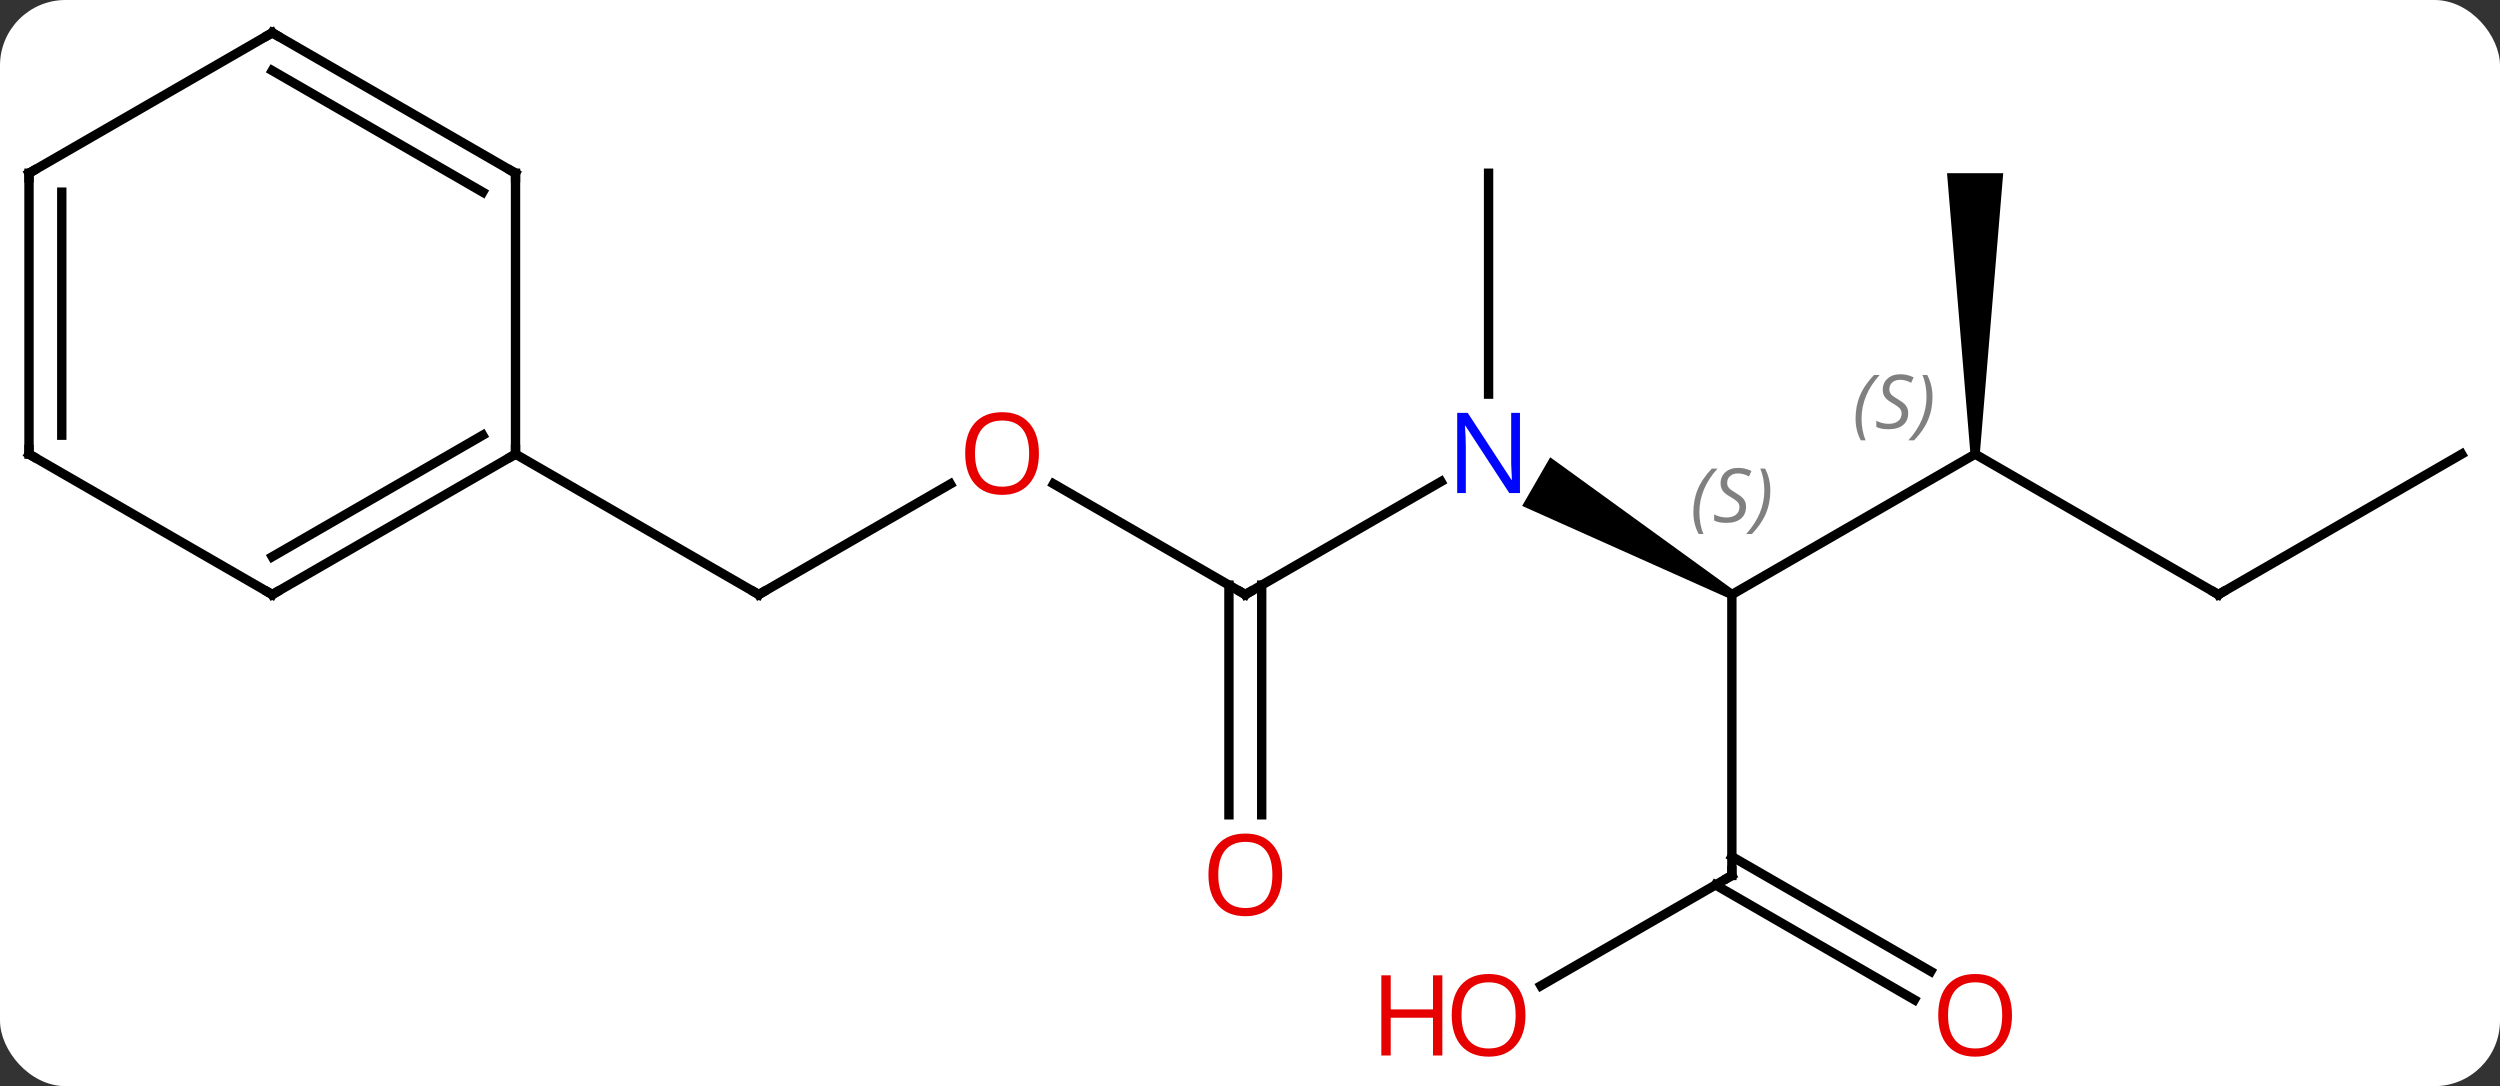 <svg width="267" viewBox="0 0 267 116" style="fill-opacity:1; color-rendering:auto; color-interpolation:auto; text-rendering:auto; stroke:black; stroke-linecap:square; stroke-miterlimit:10; shape-rendering:auto; stroke-opacity:1; fill:black; stroke-dasharray:none; font-weight:normal; stroke-width:1; font-family:'Open Sans'; font-style:normal; stroke-linejoin:miter; font-size:12; stroke-dashoffset:0; image-rendering:auto;" height="116" class="cas-substance-image" xmlns:xlink="http://www.w3.org/1999/xlink" xmlns="http://www.w3.org/2000/svg"><rect x="0" y="0" width="267" height="116" fill="#333333" stroke="none"/><svg class="cas-substance-single-component"><rect y="0" x="0" width="267" stroke="none" ry="7" rx="7" height="116" fill="white" class="cas-substance-group"/><svg y="0" x="0" width="267" viewBox="0 0 267 116" style="fill:black;" height="116" class="cas-substance-single-component-image"><svg><g><g transform="translate(133,56)" style="text-rendering:geometricPrecision; color-rendering:optimizeQuality; color-interpolation:linearRGB; stroke-linecap:butt; image-rendering:optimizeQuality;"><path style="stroke:none;" d="M52.213 7.067 L51.713 7.933 L29.564 -1.967 L32.564 -7.163 Z"/><line y2="-7.5" y1="7.5" x2="77.943" x1="51.963" style="fill:none;"/><line y2="37.5" y1="7.5" x2="51.963" x1="51.963" style="fill:none;"/><line y2="7.5" y1="-4.565" x2="0" x1="20.896" style="fill:none;"/><line y2="-37.5" y1="-13.906" x2="25.98" x1="25.98" style="fill:none;"/><line y2="7.5" y1="-7.5" x2="103.923" x1="77.943" style="fill:none;"/><path style="stroke:none;" d="M78.443 -7.5 L77.443 -7.5 L74.943 -37.5 L80.943 -37.5 Z"/><line y2="49.274" y1="37.5" x2="31.568" x1="51.963" style="fill:none;"/><line y2="50.774" y1="38.51" x2="71.454" x1="50.213" style="fill:none;"/><line y2="47.743" y1="35.479" x2="73.204" x1="51.963" style="fill:none;"/><line y2="-4.321" y1="7.5" x2="-20.475" x1="0" style="fill:none;"/><line y2="31.023" y1="6.49" x2="-1.75" x1="-1.75" style="fill:none;"/><line y2="31.023" y1="6.49" x2="1.75" x1="1.75" style="fill:none;"/><line y2="-7.5" y1="7.5" x2="129.903" x1="103.923" style="fill:none;"/><line y2="7.5" y1="-4.311" x2="-51.963" x1="-31.503" style="fill:none;"/><line y2="-7.5" y1="7.5" x2="-77.943" x1="-51.963" style="fill:none;"/><line y2="7.5" y1="-7.5" x2="-103.923" x1="-77.943" style="fill:none;"/><line y2="3.458" y1="-9.521" x2="-103.923" x1="-81.443" style="fill:none;"/><line y2="-37.5" y1="-7.5" x2="-77.943" x1="-77.943" style="fill:none;"/><line y2="-7.5" y1="7.5" x2="-129.903" x1="-103.923" style="fill:none;"/><line y2="-52.5" y1="-37.5" x2="-103.923" x1="-77.943" style="fill:none;"/><line y2="-48.459" y1="-35.479" x2="-103.923" x1="-81.443" style="fill:none;"/><line y2="-37.5" y1="-7.5" x2="-129.903" x1="-129.903" style="fill:none;"/><line y2="-35.479" y1="-9.521" x2="-126.403" x1="-126.403" style="fill:none;"/><line y2="-37.5" y1="-52.5" x2="-129.903" x1="-103.923" style="fill:none;"/></g><g transform="translate(133,56)" style="font-size:8.4px; fill:gray; text-rendering:geometricPrecision; image-rendering:optimizeQuality; color-rendering:optimizeQuality; font-family:'Open Sans'; font-style:italic; stroke:gray; color-interpolation:linearRGB;"><path style="stroke:none;" d="M47.854 -1.297 Q47.854 -2.625 48.323 -3.75 Q48.792 -4.875 49.823 -5.953 L50.432 -5.953 Q49.464 -4.891 48.979 -3.719 Q48.495 -2.547 48.495 -1.312 Q48.495 0.016 48.932 1.031 L48.417 1.031 Q47.854 0 47.854 -1.297 ZM53.477 -1.891 Q53.477 -1.062 52.93 -0.609 Q52.383 -0.156 51.383 -0.156 Q50.977 -0.156 50.664 -0.211 Q50.352 -0.266 50.071 -0.406 L50.071 -1.062 Q50.696 -0.734 51.399 -0.734 Q52.024 -0.734 52.399 -1.031 Q52.774 -1.328 52.774 -1.844 Q52.774 -2.156 52.571 -2.383 Q52.367 -2.609 51.805 -2.938 Q51.211 -3.266 50.985 -3.594 Q50.758 -3.922 50.758 -4.375 Q50.758 -5.109 51.274 -5.57 Q51.789 -6.031 52.633 -6.031 Q53.008 -6.031 53.344 -5.953 Q53.68 -5.875 54.055 -5.703 L53.789 -5.109 Q53.539 -5.266 53.219 -5.352 Q52.899 -5.438 52.633 -5.438 Q52.102 -5.438 51.782 -5.164 Q51.461 -4.891 51.461 -4.422 Q51.461 -4.219 51.532 -4.07 Q51.602 -3.922 51.742 -3.789 Q51.883 -3.656 52.305 -3.406 Q52.867 -3.062 53.071 -2.867 Q53.274 -2.672 53.375 -2.438 Q53.477 -2.203 53.477 -1.891 ZM56.071 -3.609 Q56.071 -2.281 55.595 -1.148 Q55.118 -0.016 54.102 1.031 L53.493 1.031 Q55.431 -1.125 55.431 -3.609 Q55.431 -4.938 54.993 -5.953 L55.509 -5.953 Q56.071 -4.891 56.071 -3.609 Z"/></g><g transform="translate(133,56)" style="fill:rgb(0,5,255); text-rendering:geometricPrecision; color-rendering:optimizeQuality; image-rendering:optimizeQuality; font-family:'Open Sans'; stroke:rgb(0,5,255); color-interpolation:linearRGB;"><path style="stroke:none;" d="M29.332 -3.344 L28.191 -3.344 L23.503 -10.531 L23.457 -10.531 Q23.55 -9.266 23.55 -8.219 L23.55 -3.344 L22.628 -3.344 L22.628 -11.906 L23.753 -11.906 L28.425 -4.75 L28.472 -4.75 Q28.472 -4.906 28.425 -5.766 Q28.378 -6.625 28.394 -7 L28.394 -11.906 L29.332 -11.906 L29.332 -3.344 Z"/></g><g transform="translate(133,56)" style="font-size:8.4px; fill:gray; text-rendering:geometricPrecision; image-rendering:optimizeQuality; color-rendering:optimizeQuality; font-family:'Open Sans'; font-style:italic; stroke:gray; color-interpolation:linearRGB;"><path style="stroke:none;" d="M65.174 -11.297 Q65.174 -12.625 65.643 -13.75 Q66.112 -14.875 67.143 -15.953 L67.752 -15.953 Q66.784 -14.891 66.299 -13.719 Q65.815 -12.547 65.815 -11.313 Q65.815 -9.985 66.252 -8.969 L65.737 -8.969 Q65.174 -10 65.174 -11.297 ZM70.797 -11.891 Q70.797 -11.063 70.25 -10.61 Q69.703 -10.156 68.703 -10.156 Q68.297 -10.156 67.984 -10.211 Q67.672 -10.266 67.391 -10.406 L67.391 -11.063 Q68.016 -10.735 68.719 -10.735 Q69.344 -10.735 69.719 -11.031 Q70.094 -11.328 70.094 -11.844 Q70.094 -12.156 69.891 -12.383 Q69.688 -12.61 69.125 -12.938 Q68.531 -13.266 68.305 -13.594 Q68.078 -13.922 68.078 -14.375 Q68.078 -15.11 68.594 -15.57 Q69.109 -16.031 69.953 -16.031 Q70.328 -16.031 70.664 -15.953 Q71 -15.875 71.375 -15.703 L71.109 -15.11 Q70.859 -15.266 70.539 -15.352 Q70.219 -15.438 69.953 -15.438 Q69.422 -15.438 69.102 -15.164 Q68.781 -14.891 68.781 -14.422 Q68.781 -14.219 68.852 -14.07 Q68.922 -13.922 69.062 -13.789 Q69.203 -13.656 69.625 -13.406 Q70.188 -13.063 70.391 -12.867 Q70.594 -12.672 70.695 -12.438 Q70.797 -12.203 70.797 -11.891 ZM73.391 -13.61 Q73.391 -12.281 72.915 -11.149 Q72.438 -10.016 71.423 -8.969 L70.813 -8.969 Q72.751 -11.125 72.751 -13.61 Q72.751 -14.938 72.313 -15.953 L72.829 -15.953 Q73.391 -14.891 73.391 -13.61 Z"/></g><g transform="translate(133,56)" style="stroke-linecap:butt; font-size:8.4px; text-rendering:geometricPrecision; image-rendering:optimizeQuality; color-rendering:optimizeQuality; font-family:'Open Sans'; font-style:italic; color-interpolation:linearRGB; stroke-miterlimit:5;"><path style="fill:none;" d="M51.963 37 L51.963 37.5 L51.53 37.75"/><path style="fill:none;" d="M0.433 7.25 L0 7.5 L-0.433 7.25"/><path style="fill:none;" d="M103.49 7.25 L103.923 7.5 L104.356 7.25"/></g><g transform="translate(133,56)" style="stroke-linecap:butt; fill:rgb(230,0,0); text-rendering:geometricPrecision; color-rendering:optimizeQuality; image-rendering:optimizeQuality; font-family:'Open Sans'; stroke:rgb(230,0,0); color-interpolation:linearRGB; stroke-miterlimit:5;"><path style="stroke:none;" d="M29.918 52.43 Q29.918 54.492 28.878 55.672 Q27.839 56.852 25.996 56.852 Q24.105 56.852 23.074 55.688 Q22.043 54.523 22.043 52.414 Q22.043 50.32 23.074 49.172 Q24.105 48.023 25.996 48.023 Q27.855 48.023 28.886 49.195 Q29.918 50.367 29.918 52.43 ZM23.089 52.43 Q23.089 54.164 23.832 55.07 Q24.574 55.977 25.996 55.977 Q27.418 55.977 28.144 55.078 Q28.871 54.18 28.871 52.43 Q28.871 50.695 28.144 49.805 Q27.418 48.914 25.996 48.914 Q24.574 48.914 23.832 49.812 Q23.089 50.711 23.089 52.43 Z"/><path style="stroke:none;" d="M21.043 56.727 L20.043 56.727 L20.043 52.695 L15.527 52.695 L15.527 56.727 L14.527 56.727 L14.527 48.164 L15.527 48.164 L15.527 51.805 L20.043 51.805 L20.043 48.164 L21.043 48.164 L21.043 56.727 Z"/><path style="stroke:none;" d="M81.88 52.43 Q81.88 54.492 80.841 55.672 Q79.802 56.852 77.959 56.852 Q76.068 56.852 75.037 55.688 Q74.005 54.523 74.005 52.414 Q74.005 50.32 75.037 49.172 Q76.068 48.023 77.959 48.023 Q79.818 48.023 80.849 49.195 Q81.88 50.367 81.88 52.43 ZM75.052 52.43 Q75.052 54.164 75.795 55.07 Q76.537 55.977 77.959 55.977 Q79.38 55.977 80.107 55.078 Q80.834 54.18 80.834 52.43 Q80.834 50.695 80.107 49.805 Q79.38 48.914 77.959 48.914 Q76.537 48.914 75.795 49.812 Q75.052 50.711 75.052 52.43 Z"/><path style="stroke:none;" d="M-22.043 -7.57 Q-22.043 -5.508 -23.082 -4.328 Q-24.121 -3.148 -25.964 -3.148 Q-27.855 -3.148 -28.886 -4.312 Q-29.918 -5.477 -29.918 -7.586 Q-29.918 -9.68 -28.886 -10.828 Q-27.855 -11.977 -25.964 -11.977 Q-24.105 -11.977 -23.074 -10.805 Q-22.043 -9.633 -22.043 -7.57 ZM-28.871 -7.57 Q-28.871 -5.836 -28.128 -4.93 Q-27.386 -4.023 -25.964 -4.023 Q-24.543 -4.023 -23.816 -4.922 Q-23.089 -5.82 -23.089 -7.57 Q-23.089 -9.305 -23.816 -10.195 Q-24.543 -11.086 -25.964 -11.086 Q-27.386 -11.086 -28.128 -10.188 Q-28.871 -9.289 -28.871 -7.57 Z"/><path style="stroke:none;" d="M3.938 37.43 Q3.938 39.492 2.898 40.672 Q1.859 41.852 0.016 41.852 Q-1.875 41.852 -2.906 40.688 Q-3.938 39.523 -3.938 37.414 Q-3.938 35.32 -2.906 34.172 Q-1.875 33.023 0.016 33.023 Q1.875 33.023 2.906 34.195 Q3.938 35.367 3.938 37.43 ZM-2.891 37.43 Q-2.891 39.164 -2.148 40.07 Q-1.406 40.977 0.016 40.977 Q1.438 40.977 2.164 40.078 Q2.891 39.18 2.891 37.43 Q2.891 35.695 2.164 34.805 Q1.438 33.914 0.016 33.914 Q-1.406 33.914 -2.148 34.812 Q-2.891 35.711 -2.891 37.43 Z"/><path style="fill:none; stroke:black;" d="M-51.53 7.25 L-51.963 7.5 L-52.396 7.25"/><path style="fill:none; stroke:black;" d="M-78.376 -7.25 L-77.943 -7.5 L-77.943 -8"/><path style="fill:none; stroke:black;" d="M-103.49 7.25 L-103.923 7.5 L-104.356 7.25"/><path style="fill:none; stroke:black;" d="M-77.943 -37 L-77.943 -37.5 L-78.376 -37.75"/><path style="fill:none; stroke:black;" d="M-129.47 -7.25 L-129.903 -7.5 L-129.903 -8"/><path style="fill:none; stroke:black;" d="M-103.49 -52.25 L-103.923 -52.5 L-104.356 -52.25"/><path style="fill:none; stroke:black;" d="M-129.903 -37 L-129.903 -37.5 L-129.47 -37.75"/></g></g></svg></svg></svg></svg>